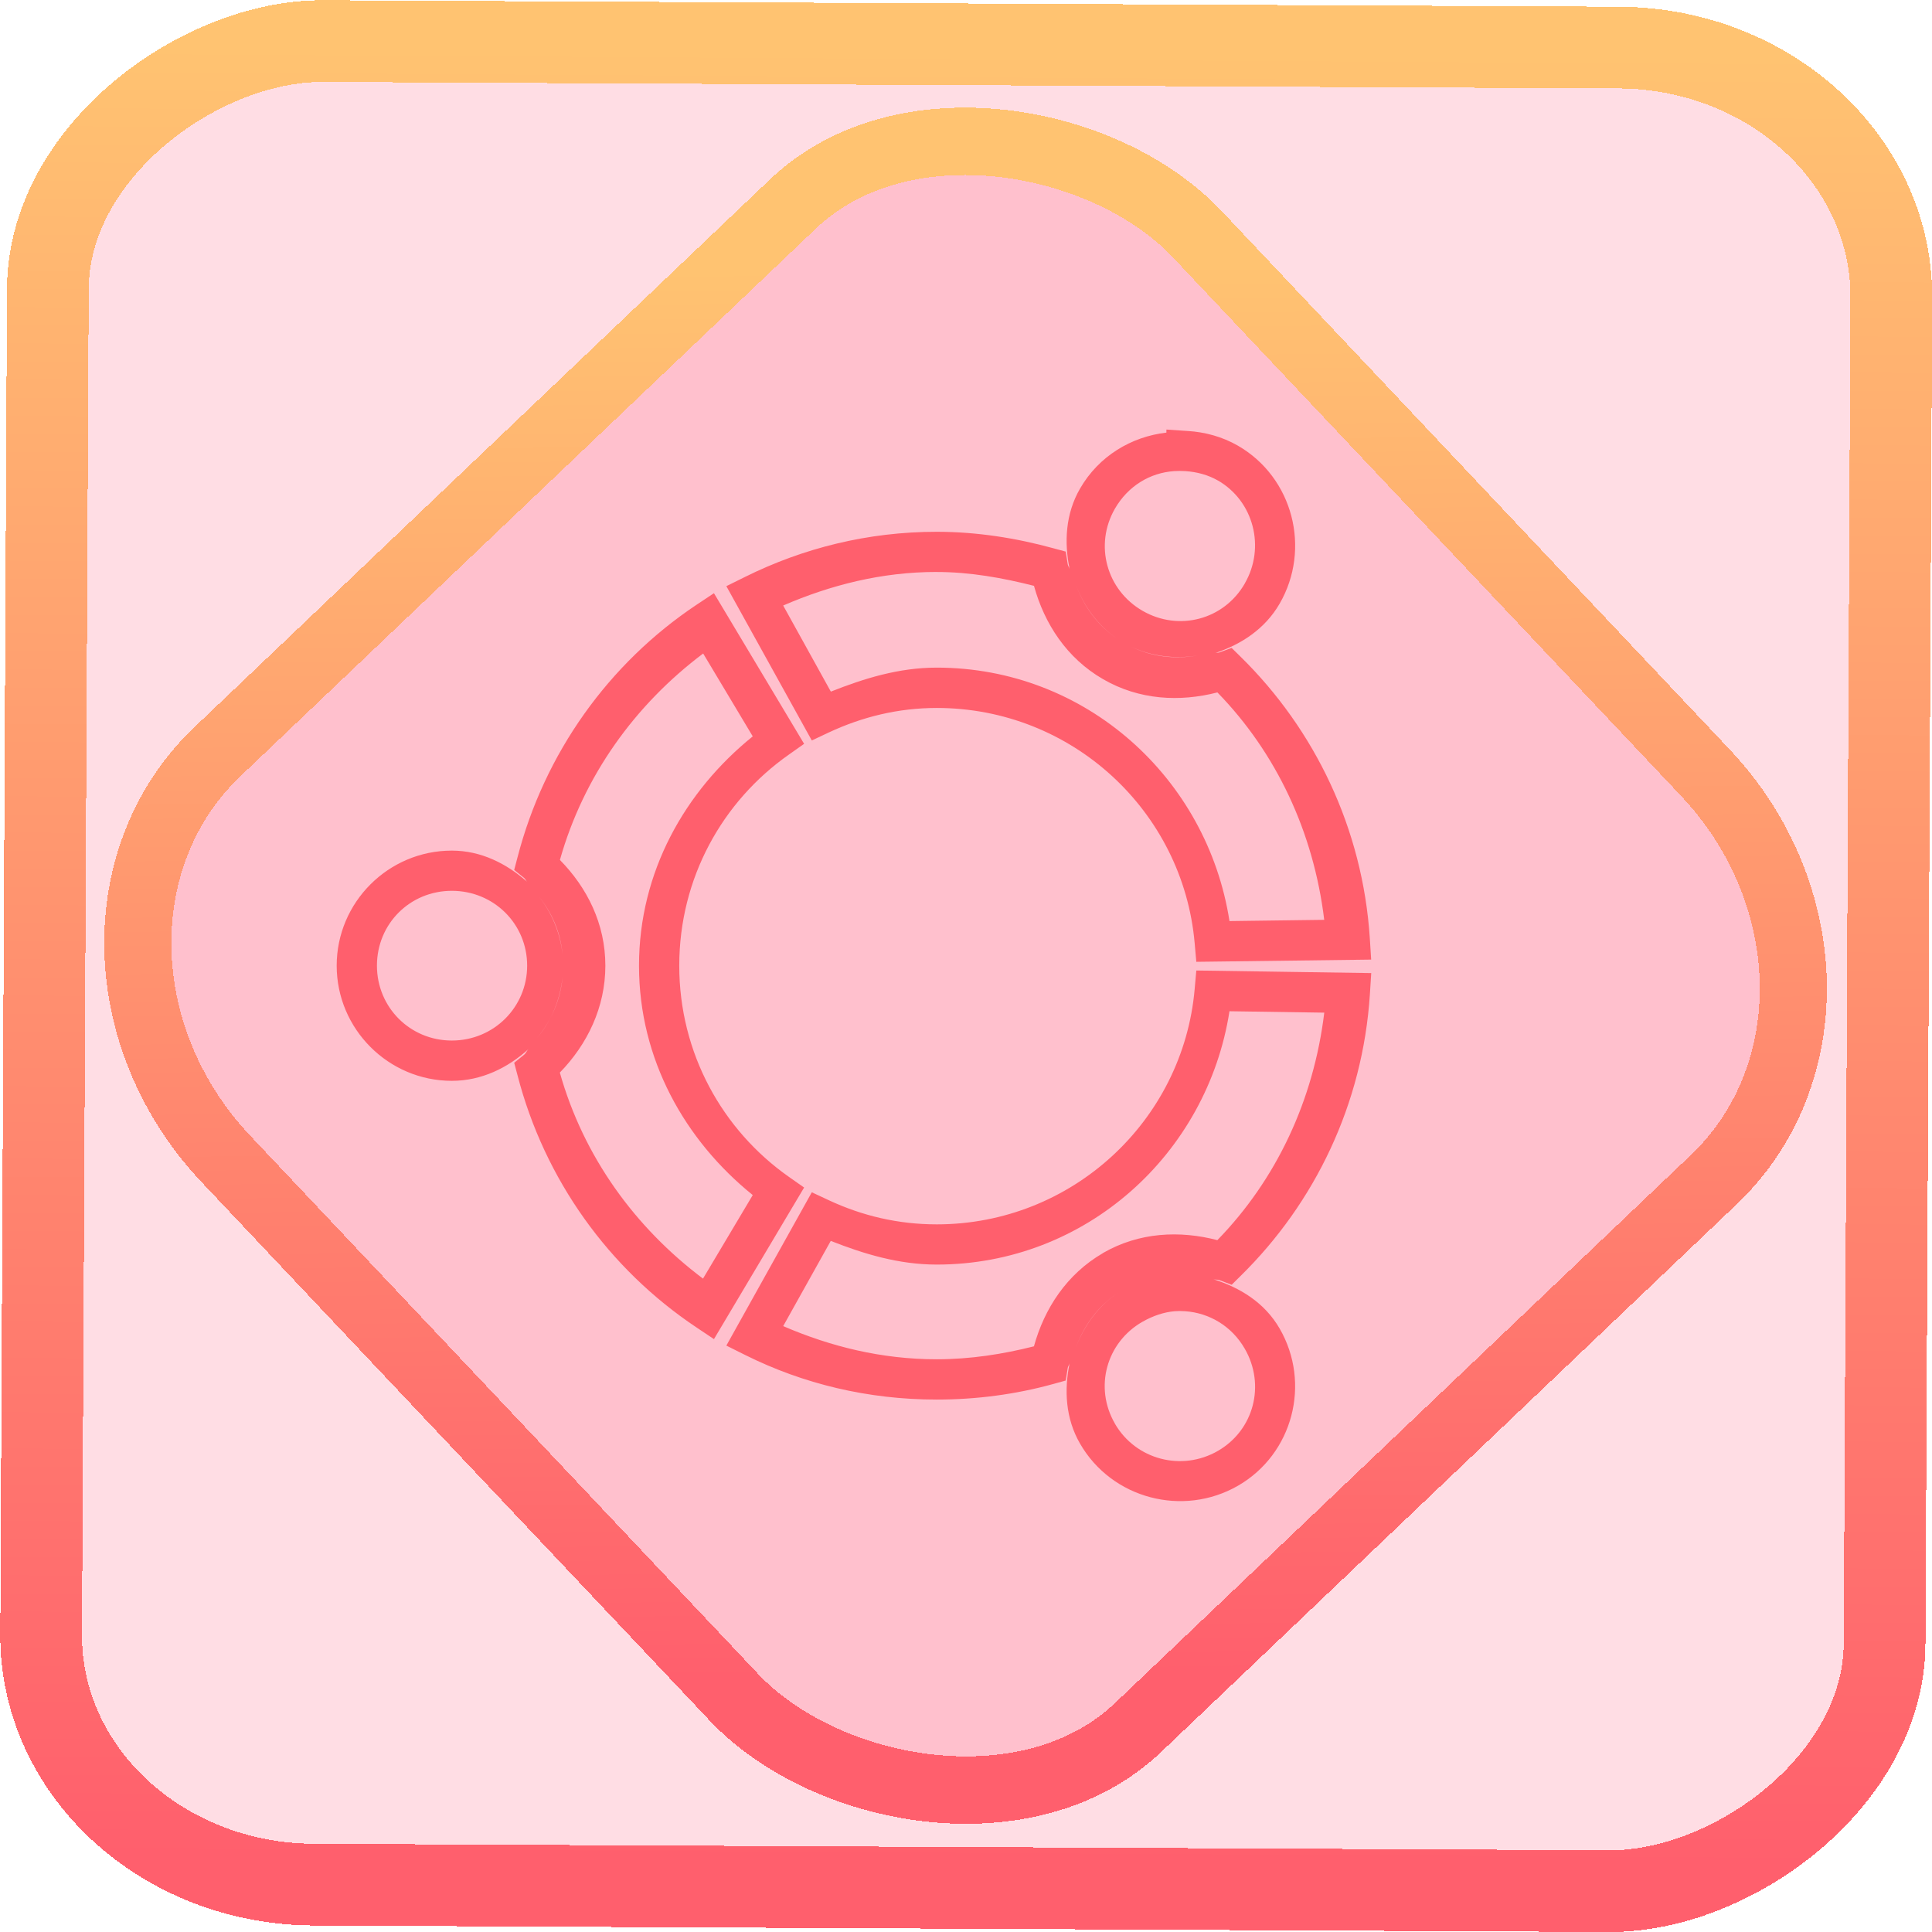 <?xml version="1.0" encoding="UTF-8" standalone="no"?>
<!-- Generator: Gravit.io -->

<svg
   style="isolation:isolate"
   viewBox="0 0 48 48"
   width="48pt"
   height="48pt"
   version="1.1"
   id="svg9"
   sodipodi:docname="distributor-logo-ubuntu.svg"
   inkscape:version="1.1.2 (0a00cf5339, 2022-02-04)"
   xmlns:inkscape="http://www.inkscape.org/namespaces/inkscape"
   xmlns:sodipodi="http://sodipodi.sourceforge.net/DTD/sodipodi-0.dtd"
   xmlns:xlink="http://www.w3.org/1999/xlink"
   xmlns="http://www.w3.org/2000/svg"
   xmlns:svg="http://www.w3.org/2000/svg">
  <defs
     id="defs13">
    <linearGradient
       inkscape:collect="always"
       xlink:href="#_lgradient_33"
       id="linearGradient872"
       x1="-12.026"
       y1="6.117"
       x2="-0.085"
       y2="6.117"
       gradientUnits="userSpaceOnUse"
       gradientTransform="matrix(3.836,0,0,3.837,-0.005,-0.003)" />
    <linearGradient
       id="_lgradient_1"
       x1="0.183"
       y1="0.249"
       x2="0.903"
       y2="0.903"
       gradientTransform="matrix(24.617,0,0,24.816,10.841,10.09)"
       gradientUnits="userSpaceOnUse">
      <stop
         offset="2.609%"
         stop-opacity="1"
         style="stop-color:rgb(179,255,171)"
         id="stop2-3" />
      <stop
         offset="98.696%"
         stop-opacity="1"
         style="stop-color:rgb(18,255,247)"
         id="stop4-6" />
    </linearGradient>
    <linearGradient
       inkscape:collect="always"
       xlink:href="#_lgradient_33"
       id="linearGradient15"
       x1="-9.685"
       y1="45.161"
       x2="11.988"
       y2="21.735"
       gradientUnits="userSpaceOnUse"
       gradientTransform="matrix(1.115,0,0,1.115,-0.012,-3.328)" />
    <linearGradient
       inkscape:collect="always"
       xlink:href="#_lgradient_33"
       id="linearGradient1419"
       x1="8.866"
       y1="24"
       x2="33.534"
       y2="24"
       gradientUnits="userSpaceOnUse" />
  </defs>
  <sodipodi:namedview
     id="namedview11"
     pagecolor="#ffffff"
     bordercolor="#666666"
     borderopacity="1.0"
     inkscape:pageshadow="2"
     inkscape:pageopacity="0.0"
     inkscape:pagecheckerboard="0"
     inkscape:document-units="pt"
     showgrid="false"
     inkscape:zoom="5.109375"
     inkscape:cx="32"
     inkscape:cy="32"
     inkscape:window-width="1056"
     inkscape:window-height="545"
     inkscape:window-x="308"
     inkscape:window-y="75"
     inkscape:window-maximized="0"
     inkscape:current-layer="svg9" />
  <linearGradient
     id="_lgradient_33"
     x1="0"
     y1="0.5"
     x2="1"
     y2="0.5"
     gradientTransform="matrix(40.255,0,0,40.42,3.365,3.793)"
     gradientUnits="userSpaceOnUse">
    <stop
       offset="0%"
       stop-opacity="1"
       style="stop-color:rgb(255,95,109)"
       id="stop2" />
    <stop
       offset="98.261%"
       stop-opacity="1"
       style="stop-color:rgb(255,195,113)"
       id="stop4" />
  </linearGradient>
  <rect
     x="-46.783"
     y="1.225"
     height="45.8"
     rx="6.184"
     shape-rendering="crispEdges"
     id="rect5-6-7-3"
     ry="6.806"
     transform="matrix(0.005,-1,1,0.005,0,0)"
     style="isolation:isolate;fill:#ff0039;fill-opacity:0.135;stroke:url(#linearGradient872);stroke-width:2.03;stroke-miterlimit:4;stroke-dasharray:none;stroke-opacity:1"
     width="45.802" />
  <rect
     x="-15.687"
     y="17.26"
     height="33.346"
     rx="6.792"
     shape-rendering="crispEdges"
     id="rect5-6-6-6-6"
     style="isolation:isolate;fill:#ff0039;fill-opacity:0.135;stroke:url(#linearGradient15);stroke-width:1.672;stroke-miterlimit:4;stroke-dasharray:none;stroke-opacity:1"
     ry="7.474"
     transform="matrix(0.724,-0.689,0.686,0.727,0,0)"
     width="33.338" />
  <path
     style="color:#000000;fill:url(#linearGradient1419);fill-rule:evenodd;-inkscape-stroke:none"
     d="m 28.979,10.672 v 0.076 c -0.871,0.101 -1.679,0.581 -2.146,1.391 -0.363,0.629 -0.396,1.338 -0.258,2 -0.009,-0.042 -0.04,-0.075 -0.047,-0.117 l -0.051,-0.318 -0.311,-0.084 c -0.912,-0.25 -1.889,-0.408 -2.893,-0.408 -1.714,0 -3.322,0.407 -4.758,1.119 l -0.469,0.232 2.123,3.834 0.422,-0.199 c 0.826,-0.386 1.722,-0.609 2.682,-0.609 3.359,0 6.12,2.564 6.408,5.844 l 0.041,0.463 4.344,-0.055 -0.033,-0.525 c -0.176,-2.731 -1.37,-5.19 -3.205,-6.994 l -0.229,-0.225 -0.299,0.111 c -0.035,0.013 -0.073,0.004 -0.107,0.016 0.64,-0.212 1.235,-0.596 1.598,-1.225 0.789,-1.362 0.335,-3.136 -1.035,-3.926 -0.396,-0.228 -0.828,-0.339 -1.244,-0.365 h -0.004 z m 0.189,1.033 c 0.093,-0.006 0.186,-0.006 0.281,0 0.284,0.018 0.567,0.094 0.807,0.232 h 0.002 c 0.892,0.514 1.186,1.665 0.668,2.559 v 0.002 c -0.517,0.9 -1.64,1.196 -2.539,0.678 -0.9,-0.52 -1.203,-1.64 -0.688,-2.537 0.327,-0.567 0.873,-0.892 1.469,-0.934 z m -5.895,2.506 c 0.826,-1e-6 1.637,0.146 2.416,0.344 0.258,0.939 0.812,1.796 1.715,2.318 0.9,0.522 1.908,0.57 2.842,0.33 1.46,1.497 2.389,3.467 2.654,5.65 l -2.354,0.031 c -0.552,-3.555 -3.572,-6.297 -7.273,-6.297 -0.946,0 -1.806,0.27 -2.631,0.596 l -1.184,-2.139 c 1.178,-0.509 2.446,-0.834 3.814,-0.834 z m 3.463,0.336 c 0.2,0.518 0.529,0.98 1.01,1.314 -0.489,-0.336 -0.812,-0.794 -1.01,-1.314 z m -8.998,0.191 -0.438,0.291 c -2.173,1.451 -3.771,3.677 -4.443,6.273 l -0.082,0.311 0.25,0.203 c 0.03,0.025 0.041,0.064 0.07,0.09 -0.508,-0.448 -1.142,-0.773 -1.869,-0.773 -1.576,0 -2.861,1.283 -2.861,2.859 0,1.573 1.284,2.861 2.861,2.861 0.741,0 1.393,-0.325 1.904,-0.789 -0.042,0.039 -0.061,0.1 -0.105,0.137 l -0.25,0.203 0.082,0.309 c 0.672,2.596 2.271,4.813 4.443,6.264 l 0.438,0.293 2.24,-3.766 -0.379,-0.266 c -1.649,-1.159 -2.723,-3.073 -2.723,-5.246 0,-2.176 1.073,-4.085 2.723,-5.244 l 0.379,-0.268 z m 10.375,1.334 c 0.528,0.247 1.09,0.299 1.637,0.215 -0.547,0.091 -1.102,0.042 -1.637,-0.215 z m -10.643,0.164 1.232,2.059 c -1.683,1.358 -2.826,3.368 -2.826,5.697 0,2.328 1.143,4.341 2.826,5.699 l -1.236,2.076 c -1.689,-1.27 -2.968,-3.029 -3.557,-5.119 0.683,-0.701 1.131,-1.622 1.131,-2.656 0,-1.039 -0.451,-1.937 -1.129,-2.627 0.59,-2.092 1.869,-3.858 3.559,-5.129 z m -6.244,5.896 c 1.042,0 1.871,0.822 1.871,1.859 0,1.032 -0.83,1.861 -1.871,1.861 -1.039,0 -1.861,-0.826 -1.861,-1.861 0,-1.04 0.821,-1.859 1.861,-1.859 z m 2.146,0.123 c 0.333,0.407 0.55,0.888 0.605,1.453 -0.063,-0.551 -0.273,-1.043 -0.605,-1.453 z m 16.35,1.857 -0.041,0.463 c -0.288,3.274 -3.05,5.844 -6.408,5.844 -0.964,0 -1.858,-0.215 -2.682,-0.6 l -0.422,-0.197 -2.123,3.809 0.469,0.234 c 1.439,0.717 3.047,1.107 4.758,1.107 0.995,0 1.974,-0.132 2.895,-0.387 l 0.309,-0.086 0.051,-0.314 c 0.007,-0.042 0.038,-0.076 0.047,-0.117 -0.138,0.66 -0.105,1.37 0.258,1.998 0.79,1.371 2.558,1.832 3.924,1.047 1.367,-0.788 1.822,-2.545 1.035,-3.906 -0.373,-0.645 -0.984,-1.016 -1.646,-1.225 0.05,0.016 0.105,0.005 0.154,0.023 l 0.301,0.115 0.229,-0.227 c 1.834,-1.805 3.029,-4.26 3.205,-6.994 l 0.033,-0.523 z m -15.744,0.162 c -0.057,0.58 -0.282,1.083 -0.627,1.504 0.352,-0.418 0.561,-0.935 0.627,-1.504 z m 16.568,0.85 2.355,0.035 c -0.265,2.186 -1.196,4.153 -2.656,5.652 -0.933,-0.243 -1.942,-0.2 -2.842,0.32 v 0.002 c -0.902,0.523 -1.457,1.379 -1.715,2.316 -0.772,0.195 -1.582,0.322 -2.416,0.322 -1.37,0 -2.638,-0.317 -3.814,-0.824 l 1.182,-2.117 c 0.827,0.325 1.689,0.588 2.633,0.588 3.701,0 6.72,-2.746 7.273,-6.295 z m -2.775,7 c -0.499,0.336 -0.832,0.812 -1.037,1.342 0.201,-0.531 0.53,-1.002 1.037,-1.342 z m 1.412,0.453 c 0.088,-0.007 0.169,-0.007 0.256,0 h 0.004 0.002 c 0.597,0.042 1.155,0.366 1.48,0.93 0.52,0.9 0.23,2.023 -0.668,2.541 -0.898,0.517 -2.041,0.218 -2.559,-0.68 v -0.002 c -0.517,-0.894 -0.214,-2.011 0.686,-2.527 h 0.002 c 0.26,-0.15 0.537,-0.24 0.797,-0.262 z"
     id="path7" />
</svg>
